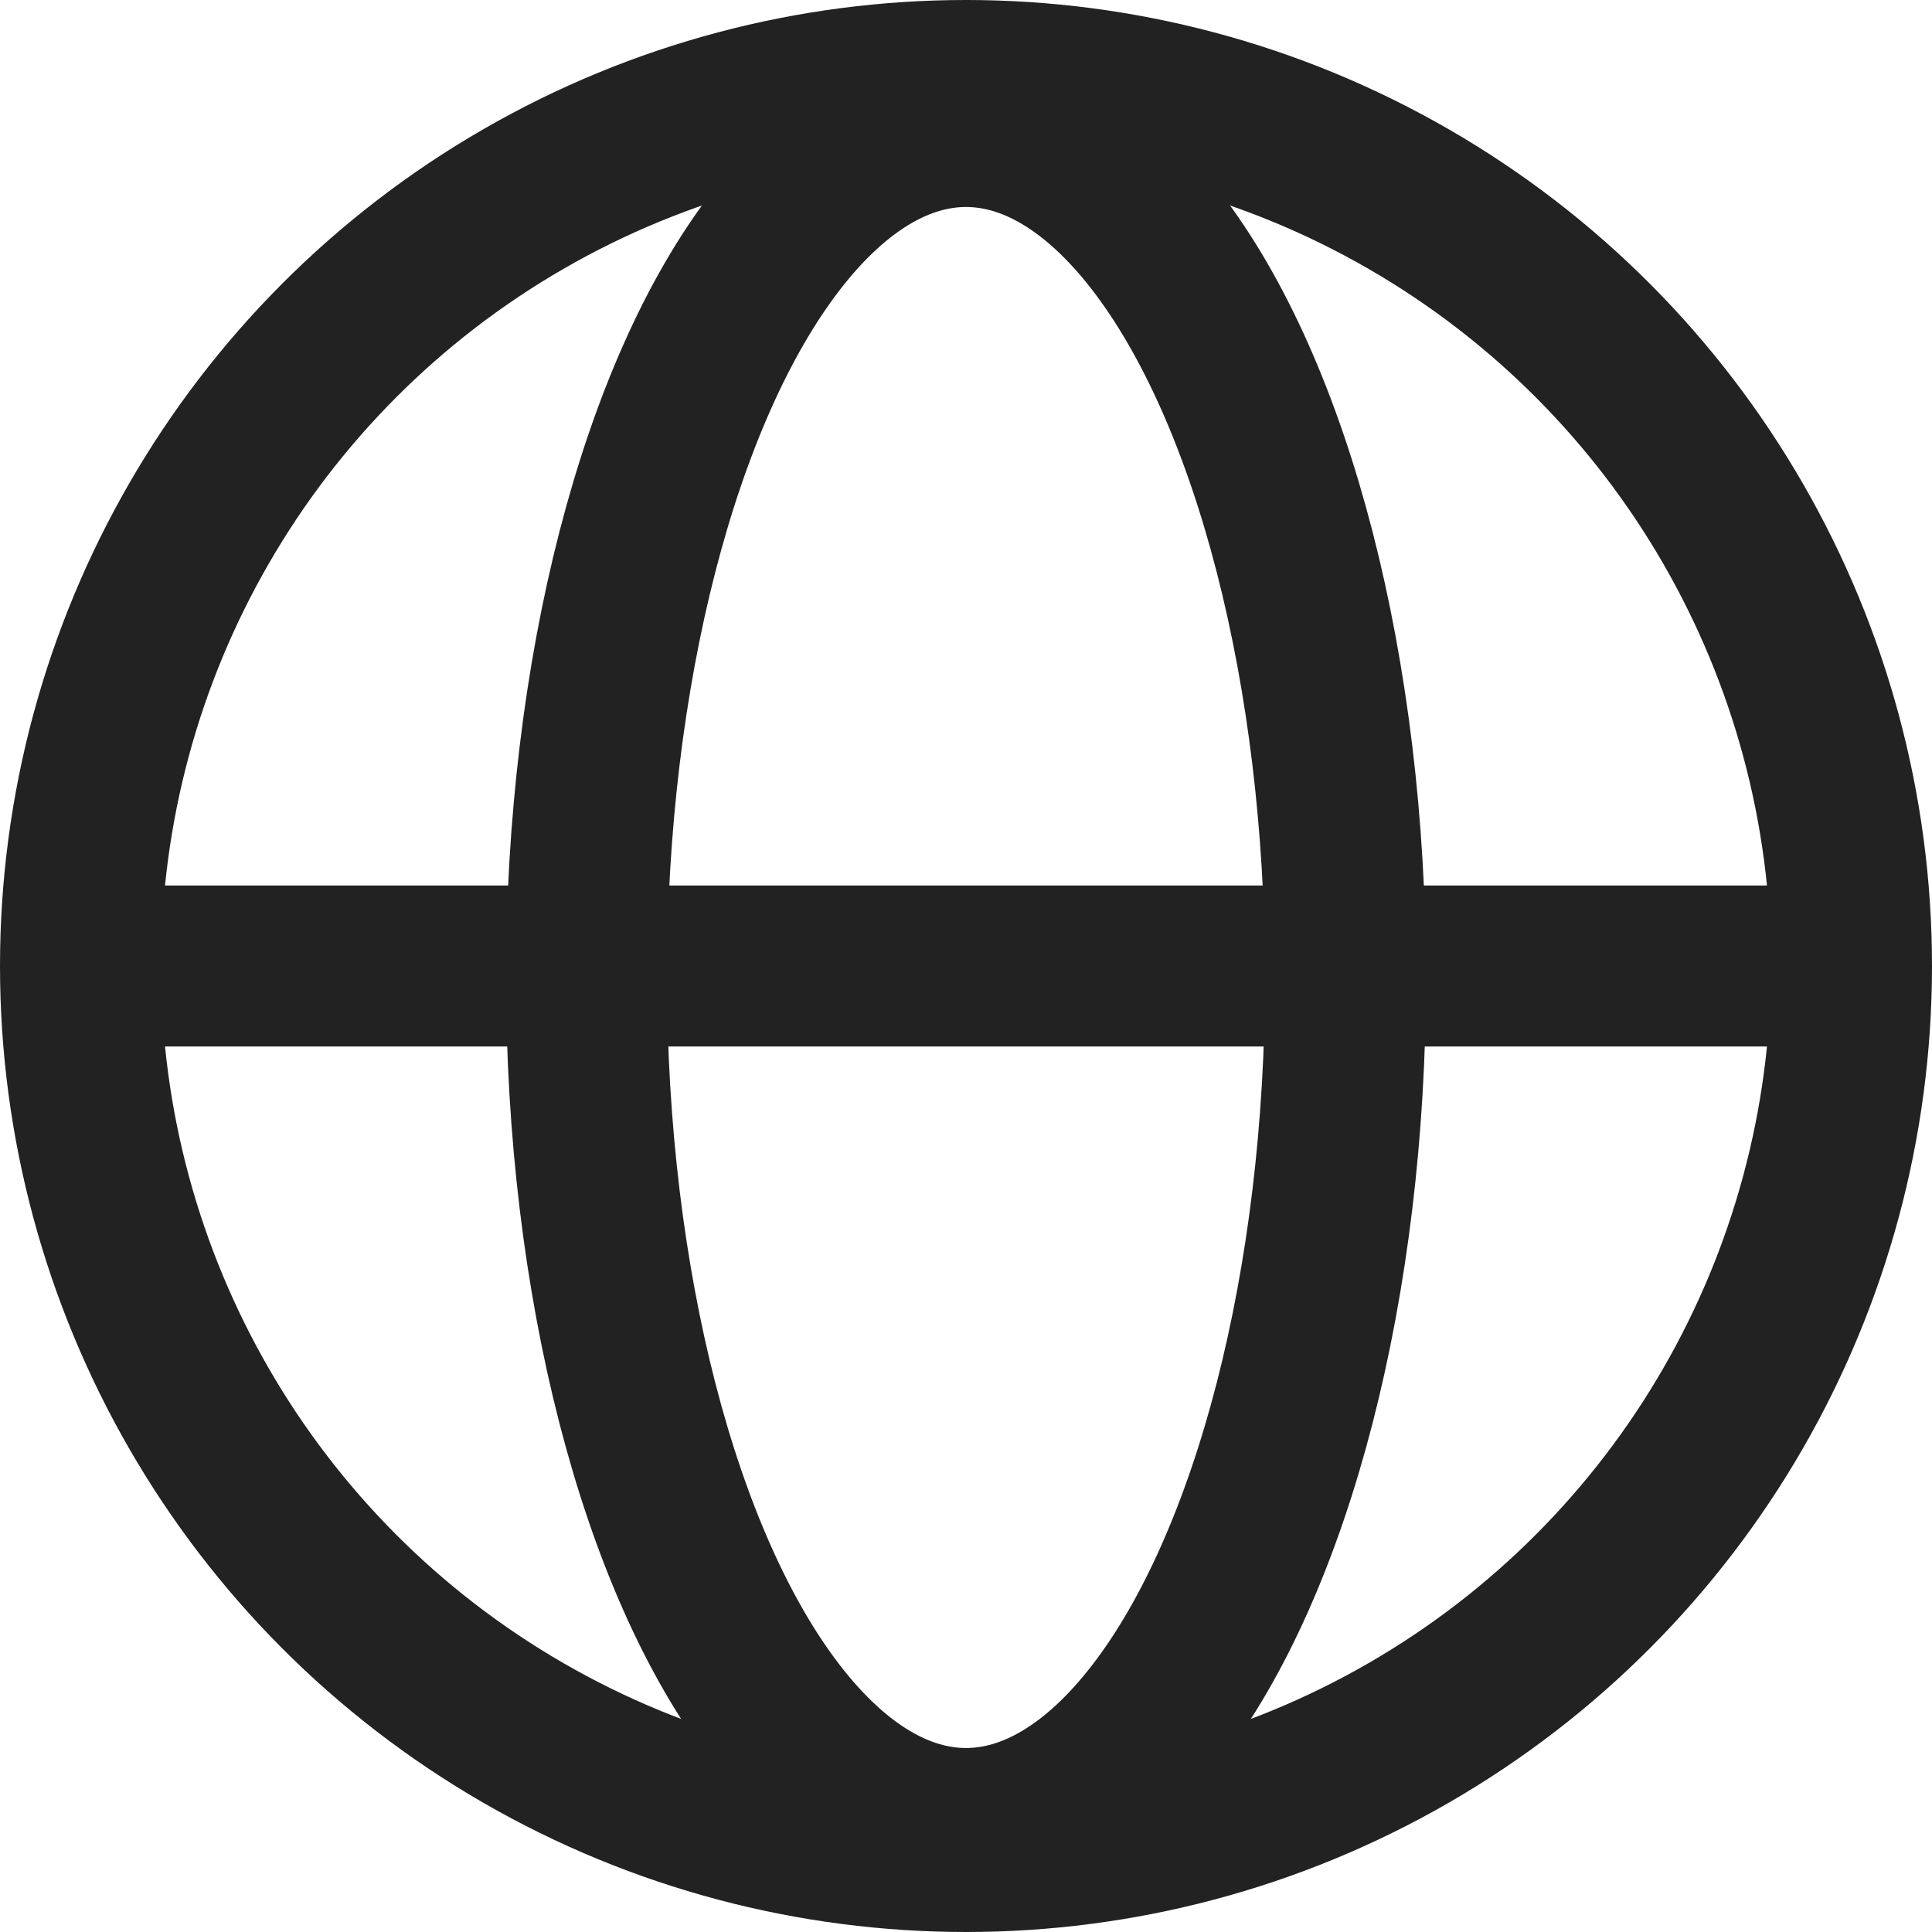 <svg xmlns="http://www.w3.org/2000/svg" width="84" height="84" viewBox="0 0 84 84">
  <g id="Group_4" data-name="Group 4" transform="translate(-8 -8)">
    <g id="Ellipse_6" data-name="Ellipse 6" transform="translate(8 8)" fill="none" stroke="#222" stroke-width="7">
      <circle cx="42" cy="42" r="42" stroke="none"/>
      <circle cx="42" cy="42" r="38.5" fill="none"/>
    </g>
    <g id="Ellipse_7" data-name="Ellipse 7" transform="translate(30 10)" fill="none" stroke="#222" stroke-width="7">
      <ellipse cx="20" cy="40.5" rx="20" ry="40.5" stroke="none"/>
      <ellipse cx="20" cy="40.5" rx="16.5" ry="37" fill="none"/>
    </g>
    <line id="Line_3" data-name="Line 3" x2="77" transform="translate(11.5 50)" fill="none" stroke="#222" stroke-width="7"/>
  </g>
</svg>
